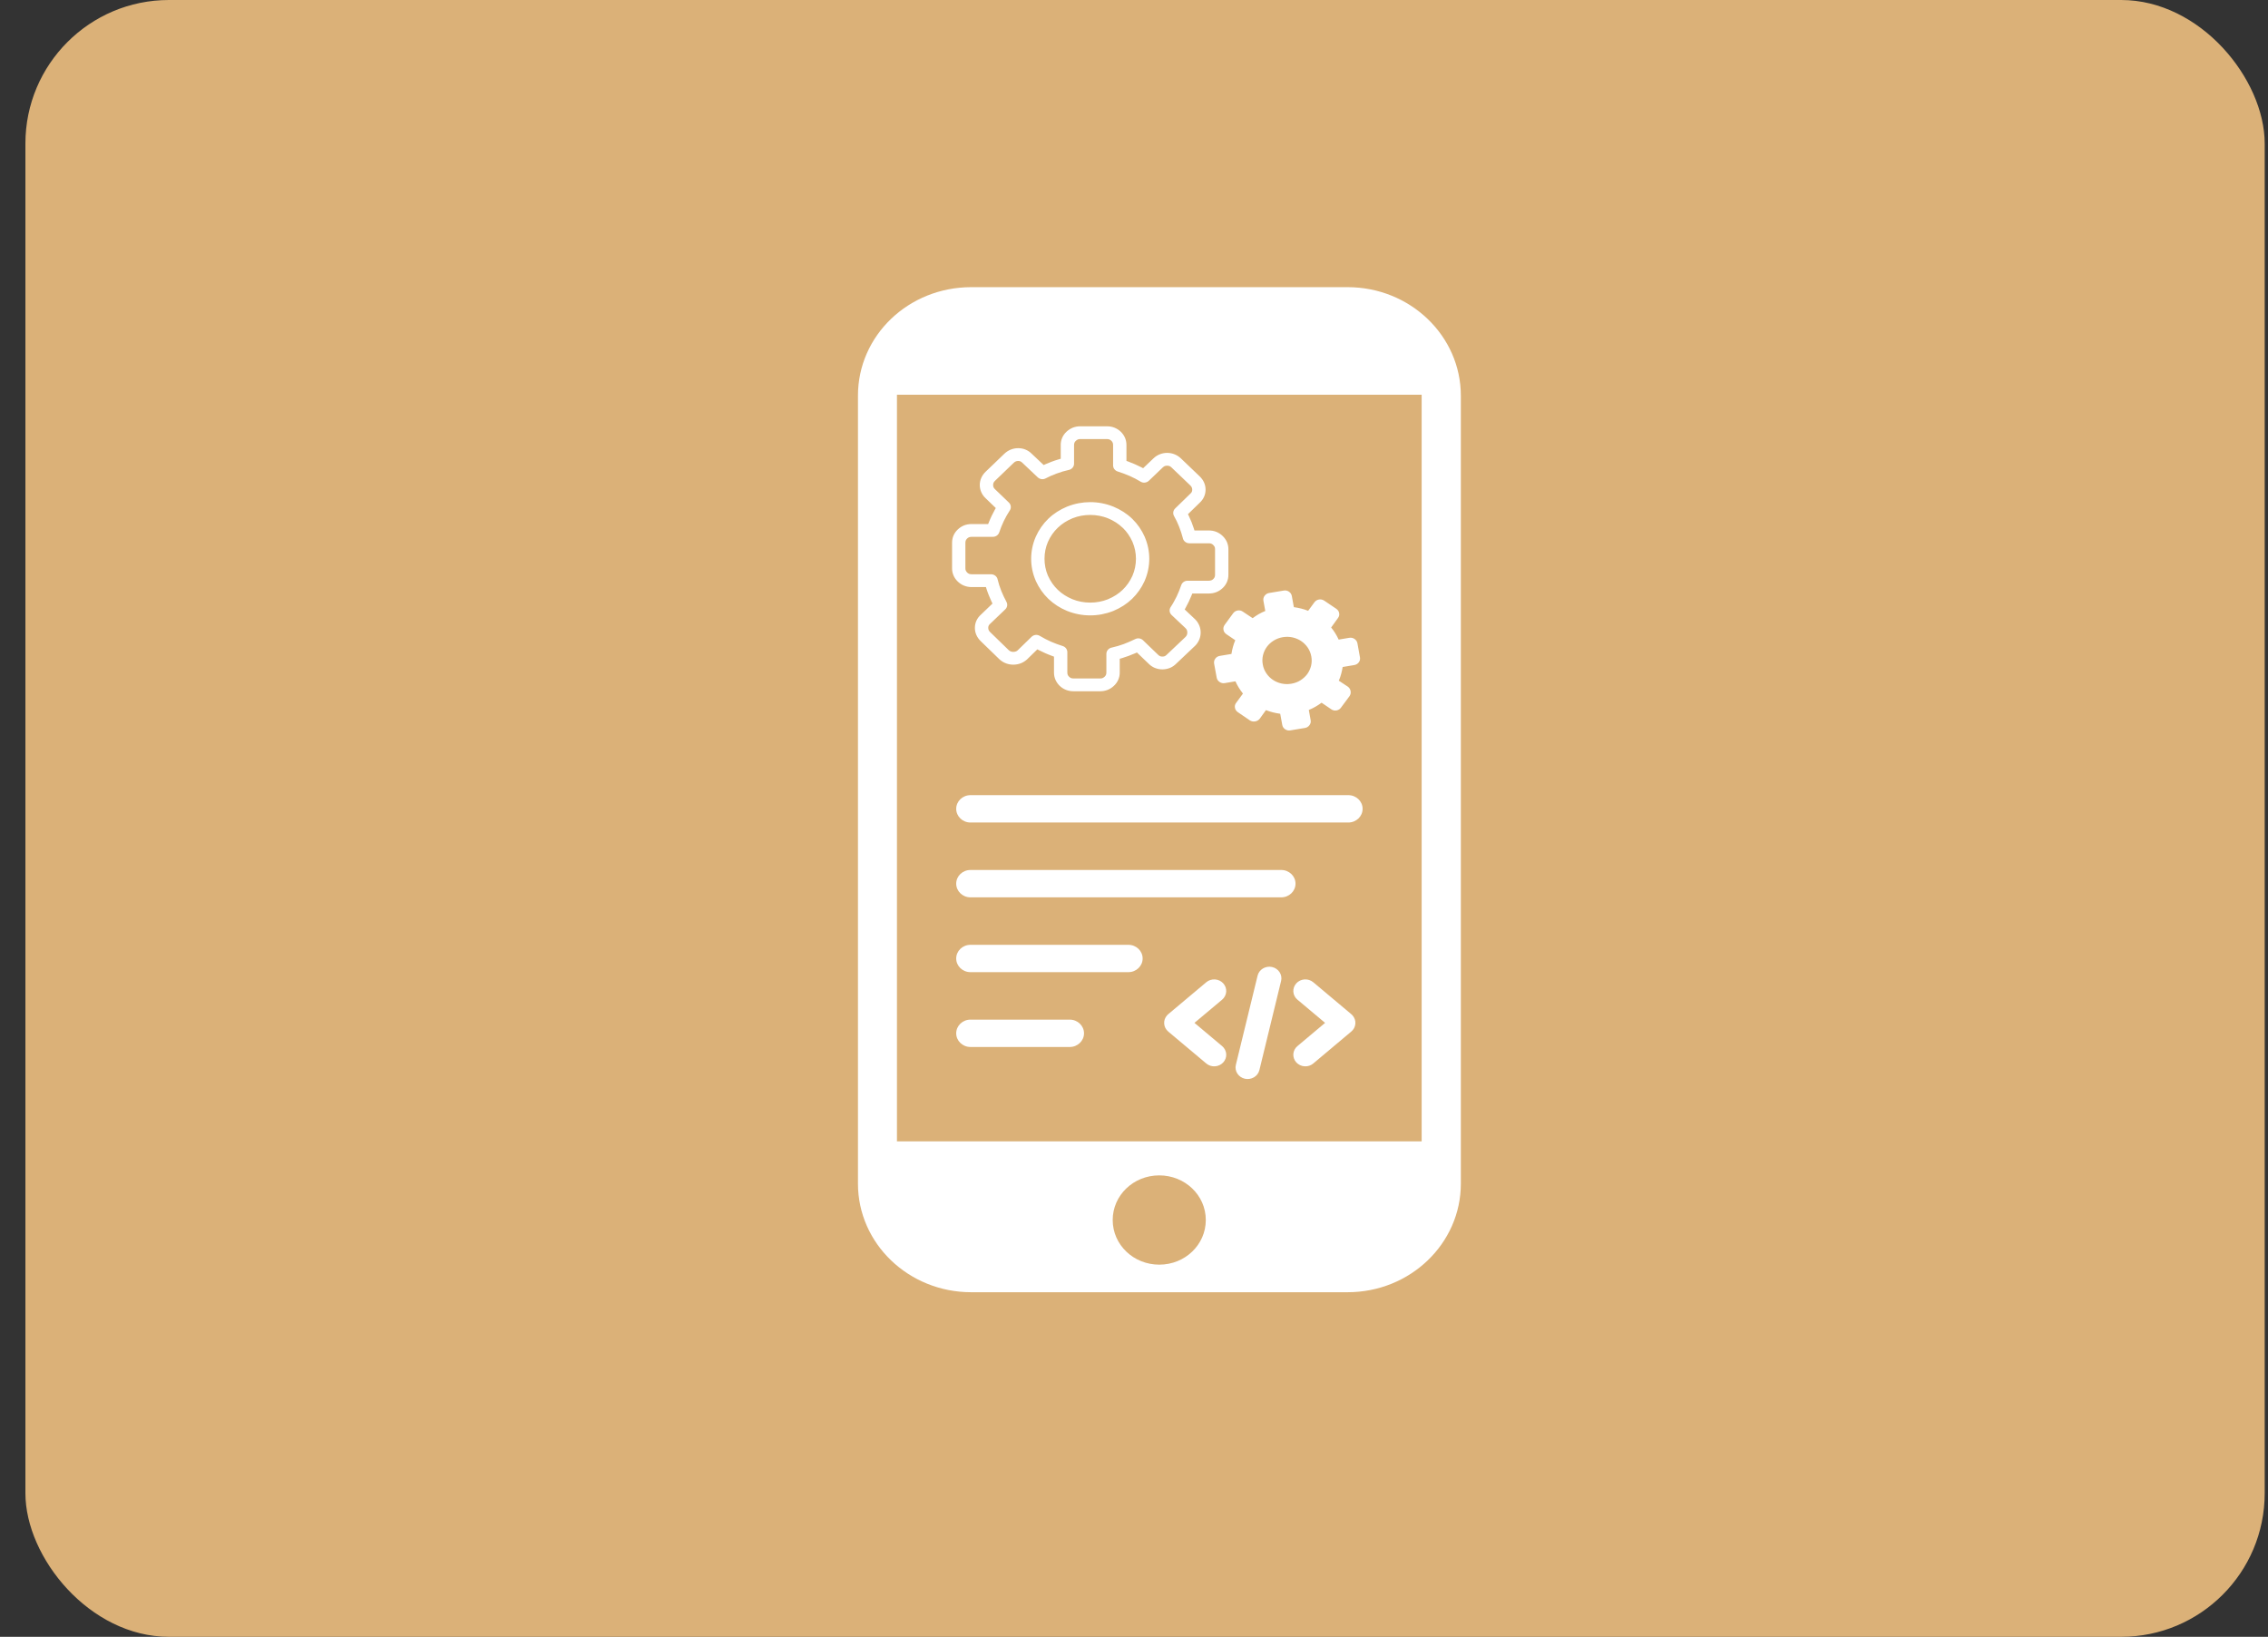 <svg width="79" height="57" viewBox="0 0 79 57" fill="none" xmlns="http://www.w3.org/2000/svg">
<rect x="0" y="0" width="79" height="57" fill="#333333" stroke="none"/>
<rect x="0.885" width="78" height="57" rx="5" fill="#DBB178"/>
<path fill-rule="evenodd" clip-rule="evenodd" d="M33.829 10H46.941C49.119 10 50.885 11.695 50.885 13.782V41.219C50.885 43.307 49.119 45 46.941 45H33.829C31.651 45 29.885 43.307 29.885 41.219V13.777C29.885 11.684 31.648 10 33.829 10ZM33.804 28.643C33.53 28.643 33.307 28.429 33.307 28.166C33.307 27.903 33.53 27.69 33.804 27.69H46.965C47.24 27.69 47.463 27.903 47.463 28.166C47.463 28.429 47.24 28.643 46.965 28.643H33.804ZM33.804 31.249C33.53 31.249 33.307 31.035 33.307 30.772C33.307 30.509 33.53 30.296 33.804 30.296H44.629C44.903 30.296 45.126 30.509 45.126 30.772C45.126 31.035 44.903 31.249 44.629 31.249H33.804ZM33.804 36.46C33.53 36.46 33.307 36.247 33.307 35.984C33.307 35.721 33.53 35.507 33.804 35.507H37.262C37.536 35.507 37.759 35.721 37.759 35.984C37.759 36.247 37.536 36.46 37.262 36.46H33.804ZM33.804 33.854C33.53 33.854 33.307 33.641 33.307 33.378C33.307 33.115 33.53 32.902 33.804 32.902H39.304C39.578 32.902 39.801 33.115 39.801 33.378C39.801 33.641 39.578 33.854 39.304 33.854H33.804ZM42.57 36.429C42.611 36.464 42.645 36.506 42.669 36.553C42.694 36.601 42.708 36.652 42.712 36.705C42.716 36.758 42.709 36.811 42.691 36.861C42.673 36.911 42.645 36.957 42.609 36.997C42.573 37.036 42.529 37.069 42.479 37.092C42.43 37.116 42.376 37.13 42.321 37.133C42.266 37.137 42.211 37.13 42.159 37.113C42.107 37.096 42.058 37.069 42.017 37.034L40.693 35.923C40.652 35.888 40.618 35.846 40.593 35.799C40.569 35.751 40.555 35.7 40.551 35.647C40.547 35.594 40.555 35.541 40.572 35.491C40.59 35.441 40.618 35.395 40.654 35.355L40.696 35.315L42.017 34.206C42.058 34.171 42.107 34.144 42.159 34.127C42.211 34.111 42.266 34.104 42.321 34.107C42.376 34.111 42.43 34.125 42.479 34.148C42.529 34.172 42.573 34.204 42.609 34.244C42.682 34.324 42.719 34.429 42.712 34.536C42.704 34.642 42.653 34.741 42.57 34.812L41.606 35.62L42.57 36.429ZM45.745 37.034C45.704 37.069 45.656 37.096 45.604 37.113C45.551 37.13 45.496 37.137 45.441 37.133C45.386 37.13 45.333 37.116 45.283 37.092C45.234 37.069 45.19 37.036 45.153 36.997C45.117 36.957 45.089 36.911 45.072 36.861C45.054 36.811 45.047 36.758 45.05 36.705C45.054 36.652 45.068 36.601 45.093 36.553C45.117 36.506 45.151 36.464 45.193 36.429L46.156 35.62L45.193 34.812C45.151 34.777 45.117 34.735 45.093 34.687C45.068 34.64 45.054 34.588 45.05 34.536C45.047 34.483 45.054 34.43 45.072 34.38C45.089 34.33 45.117 34.284 45.153 34.244C45.306 34.076 45.571 34.06 45.745 34.206L47.066 35.315L47.108 35.355C47.145 35.395 47.172 35.441 47.19 35.492C47.208 35.541 47.215 35.594 47.211 35.647C47.207 35.7 47.193 35.751 47.168 35.799C47.144 35.846 47.11 35.888 47.068 35.923L45.745 37.034ZM43.805 33.976C43.857 33.76 44.083 33.625 44.31 33.675C44.535 33.726 44.677 33.943 44.624 34.159L43.868 37.264C43.842 37.368 43.775 37.459 43.68 37.515C43.585 37.571 43.471 37.59 43.363 37.566C43.136 37.515 42.995 37.298 43.048 37.082L43.805 33.976ZM46.128 20.918C46.07 20.88 46.009 20.866 45.943 20.877C45.876 20.889 45.823 20.922 45.783 20.976L45.566 21.271C45.488 21.239 45.406 21.213 45.322 21.192C45.238 21.171 45.153 21.155 45.068 21.143L44.998 20.757C44.986 20.692 44.953 20.642 44.898 20.604C44.842 20.566 44.781 20.554 44.713 20.566L44.208 20.65C44.143 20.661 44.091 20.692 44.05 20.746C44.011 20.799 43.997 20.858 44.008 20.923L44.073 21.276C43.992 21.309 43.914 21.347 43.84 21.389C43.766 21.432 43.698 21.478 43.633 21.527L43.293 21.301C43.238 21.263 43.178 21.248 43.111 21.259C43.045 21.27 42.993 21.304 42.952 21.358L42.66 21.757C42.62 21.812 42.605 21.871 42.617 21.934C42.629 21.997 42.663 22.049 42.721 22.087L43.028 22.295C42.994 22.371 42.968 22.448 42.946 22.529C42.923 22.61 42.907 22.691 42.894 22.773L42.492 22.84C42.424 22.851 42.37 22.883 42.332 22.936C42.293 22.989 42.28 23.048 42.291 23.113L42.38 23.597C42.391 23.659 42.424 23.709 42.48 23.748C42.535 23.786 42.596 23.8 42.664 23.788L43.033 23.726C43.068 23.804 43.107 23.878 43.151 23.949C43.196 24.02 43.244 24.088 43.295 24.153L43.059 24.475C43.019 24.527 43.004 24.584 43.016 24.648C43.027 24.712 43.062 24.762 43.118 24.801L43.535 25.086C43.592 25.121 43.653 25.133 43.719 25.122C43.785 25.111 43.84 25.079 43.88 25.028L44.096 24.729C44.174 24.76 44.255 24.786 44.34 24.807C44.424 24.828 44.508 24.845 44.593 24.856L44.664 25.242C44.675 25.308 44.709 25.358 44.764 25.396C44.82 25.433 44.881 25.446 44.949 25.434L45.454 25.35C45.519 25.339 45.571 25.308 45.611 25.254C45.651 25.201 45.666 25.142 45.653 25.077L45.589 24.723C45.669 24.691 45.747 24.653 45.821 24.61C45.895 24.567 45.966 24.521 46.034 24.471L46.37 24.699C46.424 24.737 46.484 24.751 46.552 24.74C46.621 24.728 46.673 24.695 46.71 24.642L47.007 24.242C47.044 24.187 47.056 24.129 47.045 24.065C47.033 24.002 47.001 23.95 46.947 23.911L46.634 23.704C46.668 23.629 46.694 23.551 46.716 23.47C46.738 23.39 46.755 23.309 46.768 23.227L47.17 23.16C47.238 23.148 47.291 23.117 47.331 23.064C47.369 23.011 47.383 22.952 47.37 22.887L47.283 22.403C47.271 22.34 47.238 22.291 47.183 22.251C47.127 22.213 47.066 22.2 46.998 22.211L46.629 22.273C46.594 22.197 46.555 22.124 46.511 22.053C46.466 21.98 46.418 21.913 46.367 21.852L46.603 21.525C46.643 21.473 46.658 21.415 46.646 21.351C46.635 21.288 46.6 21.237 46.543 21.198L46.128 20.918ZM44.683 22.189C44.8 22.17 44.913 22.173 45.025 22.197C45.136 22.223 45.236 22.265 45.325 22.325C45.415 22.386 45.49 22.462 45.553 22.553C45.615 22.646 45.656 22.747 45.676 22.859C45.697 22.97 45.694 23.079 45.668 23.185C45.642 23.292 45.597 23.388 45.535 23.474C45.47 23.56 45.389 23.634 45.296 23.692C45.2 23.752 45.095 23.791 44.978 23.81C44.863 23.83 44.749 23.827 44.637 23.802C44.526 23.777 44.426 23.735 44.336 23.674C44.247 23.614 44.171 23.538 44.109 23.446C44.047 23.354 44.005 23.253 43.986 23.141C43.965 23.03 43.968 22.921 43.994 22.814C44.02 22.707 44.065 22.612 44.128 22.525C44.191 22.44 44.27 22.368 44.365 22.308C44.462 22.248 44.568 22.209 44.683 22.189ZM40.808 16.28C40.783 16.256 40.759 16.239 40.736 16.23C40.713 16.222 40.686 16.217 40.655 16.217C40.623 16.217 40.596 16.222 40.573 16.23C40.549 16.24 40.525 16.256 40.502 16.278L40.016 16.743C39.977 16.779 39.927 16.802 39.873 16.806C39.818 16.811 39.764 16.797 39.72 16.767C39.665 16.733 39.605 16.7 39.543 16.667C39.476 16.633 39.41 16.602 39.346 16.573C39.279 16.543 39.21 16.516 39.142 16.491C39.08 16.467 39.008 16.443 38.932 16.419C38.885 16.404 38.845 16.376 38.816 16.338C38.787 16.3 38.772 16.254 38.772 16.207V15.496C38.772 15.465 38.767 15.438 38.757 15.414C38.746 15.389 38.73 15.367 38.711 15.349C38.691 15.33 38.669 15.315 38.643 15.304C38.618 15.295 38.59 15.29 38.557 15.29H37.626C37.596 15.29 37.569 15.294 37.547 15.303C37.522 15.314 37.497 15.329 37.473 15.352C37.452 15.372 37.436 15.393 37.427 15.416C37.417 15.438 37.412 15.466 37.412 15.496V16.148C37.412 16.257 37.329 16.348 37.221 16.367C37.146 16.384 37.078 16.401 37.018 16.419C36.949 16.439 36.88 16.463 36.812 16.488L36.8 16.492C36.738 16.515 36.675 16.541 36.611 16.569L36.6 16.573C36.538 16.602 36.478 16.63 36.421 16.66C36.33 16.708 36.219 16.69 36.148 16.623L35.607 16.112C35.586 16.091 35.564 16.075 35.542 16.066C35.52 16.057 35.495 16.052 35.465 16.052C35.435 16.052 35.408 16.058 35.385 16.067C35.359 16.077 35.334 16.094 35.31 16.117L34.66 16.742C34.636 16.765 34.618 16.789 34.608 16.812C34.598 16.834 34.593 16.86 34.593 16.89C34.593 16.92 34.598 16.947 34.608 16.969C34.618 16.991 34.635 17.014 34.658 17.036L35.142 17.501C35.223 17.579 35.231 17.7 35.167 17.786C35.132 17.838 35.098 17.895 35.064 17.955C35.028 18.02 34.995 18.083 34.965 18.144C34.904 18.273 34.85 18.406 34.805 18.541C34.789 18.586 34.76 18.625 34.72 18.652C34.681 18.68 34.633 18.694 34.584 18.694L33.842 18.695C33.809 18.695 33.781 18.7 33.756 18.709C33.732 18.718 33.709 18.733 33.688 18.753C33.667 18.774 33.652 18.795 33.642 18.818C33.632 18.842 33.627 18.869 33.627 18.901V19.794C33.627 19.823 33.631 19.848 33.641 19.869C33.651 19.893 33.668 19.916 33.691 19.94C33.713 19.96 33.735 19.975 33.758 19.984C33.781 19.993 33.81 19.998 33.842 19.998H34.521C34.636 19.998 34.731 20.077 34.751 20.182C34.768 20.253 34.786 20.318 34.805 20.377C34.826 20.442 34.85 20.508 34.876 20.573L34.882 20.589C34.905 20.644 34.932 20.705 34.962 20.77C34.995 20.84 35.027 20.903 35.058 20.96C35.105 21.048 35.086 21.153 35.016 21.22L34.484 21.728C34.462 21.749 34.446 21.769 34.436 21.791C34.427 21.812 34.423 21.837 34.423 21.865C34.423 21.894 34.428 21.919 34.438 21.941C34.448 21.966 34.466 21.991 34.49 22.013L35.137 22.641C35.16 22.662 35.185 22.677 35.209 22.686C35.234 22.695 35.263 22.701 35.295 22.701C35.328 22.701 35.358 22.695 35.383 22.686L35.391 22.683C35.412 22.675 35.433 22.661 35.452 22.643L35.932 22.176C36.011 22.099 36.132 22.089 36.222 22.145C36.283 22.182 36.345 22.217 36.407 22.249C36.474 22.284 36.54 22.315 36.604 22.344C36.739 22.402 36.877 22.454 37.018 22.498C37.116 22.529 37.178 22.616 37.178 22.709V23.42C37.178 23.452 37.183 23.48 37.193 23.503L37.197 23.511C37.206 23.53 37.221 23.549 37.24 23.567C37.262 23.588 37.285 23.604 37.308 23.613C37.332 23.622 37.361 23.627 37.393 23.627H38.325C38.355 23.627 38.381 23.622 38.403 23.614C38.428 23.604 38.453 23.587 38.477 23.566C38.498 23.545 38.514 23.524 38.523 23.501C38.533 23.479 38.538 23.452 38.538 23.42V22.769C38.538 22.66 38.621 22.569 38.73 22.55C38.805 22.533 38.873 22.515 38.935 22.497C39.005 22.476 39.074 22.453 39.139 22.43C39.204 22.405 39.273 22.377 39.343 22.347C39.416 22.315 39.483 22.284 39.541 22.256C39.633 22.209 39.743 22.228 39.813 22.295L40.343 22.805C40.363 22.825 40.385 22.84 40.408 22.85L40.42 22.855C40.439 22.861 40.462 22.864 40.488 22.864C40.521 22.864 40.549 22.86 40.57 22.851C40.593 22.84 40.615 22.825 40.635 22.805L41.295 22.18C41.317 22.157 41.333 22.134 41.342 22.11C41.352 22.086 41.357 22.058 41.357 22.027C41.357 21.995 41.352 21.967 41.342 21.943L41.339 21.936C41.33 21.916 41.316 21.895 41.297 21.877L40.81 21.417C40.772 21.382 40.748 21.334 40.742 21.284C40.736 21.233 40.749 21.182 40.778 21.139C40.816 21.081 40.853 21.022 40.886 20.961C40.923 20.897 40.956 20.834 40.985 20.773C41.016 20.708 41.044 20.642 41.071 20.577C41.096 20.517 41.12 20.449 41.146 20.375C41.161 20.331 41.191 20.292 41.23 20.265C41.27 20.237 41.317 20.223 41.366 20.223H42.108C42.141 20.223 42.17 20.217 42.194 20.208L42.203 20.205C42.224 20.195 42.243 20.181 42.262 20.164C42.283 20.143 42.299 20.121 42.309 20.099C42.318 20.075 42.323 20.047 42.323 20.016V19.123C42.323 19.095 42.319 19.069 42.31 19.047C42.299 19.024 42.282 19 42.259 18.977C42.238 18.957 42.215 18.942 42.193 18.933C42.169 18.924 42.141 18.919 42.108 18.919H41.429C41.313 18.919 41.216 18.837 41.199 18.73C41.183 18.669 41.165 18.607 41.144 18.543C41.124 18.48 41.1 18.414 41.073 18.346L41.069 18.335C41.043 18.27 41.017 18.209 40.989 18.151C40.958 18.087 40.927 18.026 40.894 17.969C40.845 17.881 40.863 17.775 40.933 17.707L41.466 17.188C41.488 17.169 41.505 17.147 41.514 17.126C41.523 17.106 41.528 17.081 41.528 17.052C41.528 17.023 41.523 16.997 41.513 16.976C41.502 16.951 41.485 16.926 41.461 16.904L40.808 16.28ZM40.916 15.822C40.998 15.855 41.072 15.903 41.137 15.966L41.791 16.592C41.855 16.655 41.906 16.725 41.94 16.802C41.975 16.88 41.993 16.964 41.993 17.052C41.993 17.142 41.974 17.226 41.938 17.304C41.903 17.381 41.852 17.449 41.787 17.509L41.38 17.905L41.41 17.966C41.443 18.035 41.473 18.105 41.502 18.177L41.507 18.188C41.535 18.259 41.562 18.334 41.587 18.412L41.606 18.473H42.108C42.201 18.473 42.288 18.489 42.37 18.522C42.452 18.556 42.526 18.604 42.588 18.665L42.593 18.669C42.656 18.733 42.705 18.802 42.738 18.878C42.771 18.956 42.788 19.039 42.788 19.123V20.016C42.788 20.105 42.771 20.188 42.738 20.266C42.704 20.345 42.654 20.417 42.59 20.477C42.529 20.535 42.462 20.58 42.388 20.612L42.368 20.62C42.288 20.652 42.2 20.668 42.108 20.668H41.531L41.503 20.737C41.473 20.811 41.441 20.885 41.406 20.957C41.371 21.03 41.334 21.102 41.295 21.172L41.266 21.224L41.632 21.569C41.69 21.628 41.735 21.694 41.766 21.765L41.774 21.782C41.806 21.859 41.822 21.941 41.822 22.027C41.822 22.113 41.806 22.195 41.774 22.272C41.741 22.35 41.694 22.422 41.634 22.483L40.97 23.112C40.906 23.177 40.833 23.226 40.753 23.259C40.67 23.292 40.582 23.31 40.488 23.31C40.404 23.31 40.324 23.296 40.248 23.267L40.225 23.259C40.143 23.224 40.069 23.174 40.008 23.111L39.602 22.722L39.534 22.752C39.463 22.783 39.387 22.814 39.306 22.843C39.228 22.872 39.149 22.898 39.071 22.922L39.003 22.94V23.42C39.004 23.506 38.986 23.591 38.952 23.67C38.918 23.749 38.867 23.821 38.803 23.88L38.798 23.885C38.733 23.946 38.66 23.993 38.581 24.024C38.498 24.056 38.413 24.072 38.325 24.072H37.393C37.301 24.072 37.214 24.056 37.133 24.025C37.05 23.992 36.974 23.944 36.911 23.883C36.853 23.826 36.806 23.761 36.772 23.689L36.763 23.67C36.73 23.592 36.713 23.509 36.713 23.42V22.866L36.642 22.84C36.564 22.812 36.488 22.78 36.412 22.747C36.333 22.712 36.257 22.677 36.188 22.641L36.134 22.612L35.773 22.964C35.712 23.019 35.643 23.063 35.569 23.093L35.552 23.1C35.47 23.131 35.383 23.146 35.295 23.146C35.206 23.146 35.121 23.131 35.041 23.1C34.959 23.069 34.884 23.023 34.82 22.966L34.159 22.325C34.095 22.262 34.045 22.192 34.011 22.115C33.975 22.036 33.957 21.951 33.958 21.865C33.958 21.775 33.976 21.691 34.012 21.613C34.048 21.535 34.1 21.465 34.165 21.407L34.571 21.018L34.539 20.953C34.511 20.892 34.481 20.824 34.451 20.749L34.445 20.735C34.415 20.662 34.387 20.585 34.362 20.507L34.343 20.444H33.842C33.749 20.444 33.662 20.427 33.58 20.394C33.499 20.362 33.427 20.314 33.362 20.252L33.358 20.248C33.293 20.184 33.245 20.115 33.213 20.039C33.179 19.96 33.163 19.879 33.163 19.794V18.901C33.163 18.812 33.179 18.728 33.212 18.651C33.246 18.572 33.296 18.5 33.36 18.44C33.427 18.376 33.501 18.328 33.582 18.296C33.663 18.265 33.75 18.249 33.842 18.249H34.42L34.448 18.18C34.477 18.105 34.51 18.032 34.545 17.959C34.581 17.884 34.618 17.812 34.656 17.744L34.686 17.692L34.333 17.352C34.268 17.292 34.216 17.22 34.181 17.14C34.146 17.061 34.128 16.976 34.128 16.89C34.128 16.803 34.146 16.719 34.181 16.64C34.217 16.561 34.267 16.489 34.331 16.428L34.985 15.8C35.05 15.739 35.123 15.691 35.203 15.658C35.286 15.624 35.373 15.607 35.465 15.607C35.558 15.607 35.646 15.624 35.728 15.659C35.808 15.693 35.879 15.742 35.941 15.805L36.354 16.194L36.417 16.165C36.484 16.136 36.557 16.107 36.633 16.078L36.643 16.074C36.72 16.045 36.8 16.019 36.882 15.995L36.948 15.976V15.496C36.947 15.411 36.964 15.326 36.998 15.247C37.032 15.168 37.083 15.096 37.147 15.036L37.152 15.031C37.218 14.971 37.291 14.925 37.369 14.893C37.452 14.861 37.537 14.845 37.626 14.845H38.557C38.649 14.845 38.736 14.86 38.817 14.892C38.901 14.925 38.974 14.972 39.039 15.034C39.104 15.097 39.153 15.168 39.187 15.246C39.22 15.324 39.237 15.407 39.237 15.496V16.05L39.308 16.076C39.386 16.105 39.463 16.137 39.538 16.169C39.618 16.204 39.693 16.24 39.763 16.276L39.818 16.305L40.173 15.967C40.238 15.903 40.312 15.855 40.393 15.822C40.476 15.788 40.564 15.771 40.655 15.771C40.745 15.771 40.833 15.787 40.916 15.822ZM38.778 17.641C39.031 17.746 39.25 17.886 39.432 18.061L39.446 18.075C39.623 18.248 39.766 18.454 39.871 18.689L39.878 18.708C39.98 18.947 40.032 19.204 40.032 19.458C40.032 19.719 39.978 19.982 39.871 20.227V20.229C39.763 20.468 39.615 20.678 39.432 20.855C39.248 21.031 39.029 21.172 38.778 21.276L38.758 21.283C38.25 21.482 37.68 21.479 37.174 21.276H37.172C36.921 21.172 36.703 21.031 36.519 20.855C36.334 20.678 36.188 20.468 36.079 20.229L36.072 20.209C35.969 19.97 35.918 19.713 35.918 19.458C35.918 19.198 35.972 18.934 36.079 18.69V18.689C36.188 18.448 36.335 18.238 36.518 18.062C36.7 17.886 36.92 17.746 37.172 17.641L37.192 17.634C37.441 17.536 37.709 17.486 37.975 17.486C38.248 17.486 38.521 17.538 38.776 17.641H38.778ZM39.103 18.377C38.962 18.241 38.792 18.131 38.595 18.05C38.401 17.971 38.189 17.932 37.975 17.932C37.766 17.932 37.559 17.969 37.369 18.044L37.355 18.05C37.158 18.131 36.988 18.241 36.847 18.377C36.705 18.511 36.591 18.674 36.505 18.864C36.423 19.05 36.383 19.254 36.383 19.458C36.383 19.658 36.422 19.857 36.499 20.04L36.505 20.053C36.591 20.242 36.705 20.405 36.846 20.54C36.987 20.676 37.158 20.785 37.355 20.867C37.549 20.946 37.761 20.985 37.975 20.985C38.184 20.985 38.391 20.948 38.581 20.873L38.595 20.867C38.793 20.785 38.963 20.676 39.103 20.541C39.245 20.405 39.359 20.242 39.445 20.053C39.526 19.866 39.568 19.663 39.568 19.458C39.568 19.258 39.528 19.06 39.45 18.877L39.445 18.864C39.361 18.68 39.252 18.52 39.116 18.387L39.103 18.377ZM31.243 39.747H49.52V13.745H31.243V39.747ZM40.38 40.931C41.272 40.931 42.001 41.619 42.001 42.485C42.001 43.342 41.283 44.04 40.38 44.04C39.488 44.04 38.758 43.352 38.758 42.485C38.758 41.63 39.476 40.931 40.38 40.931Z" fill="white"/>
</svg>

